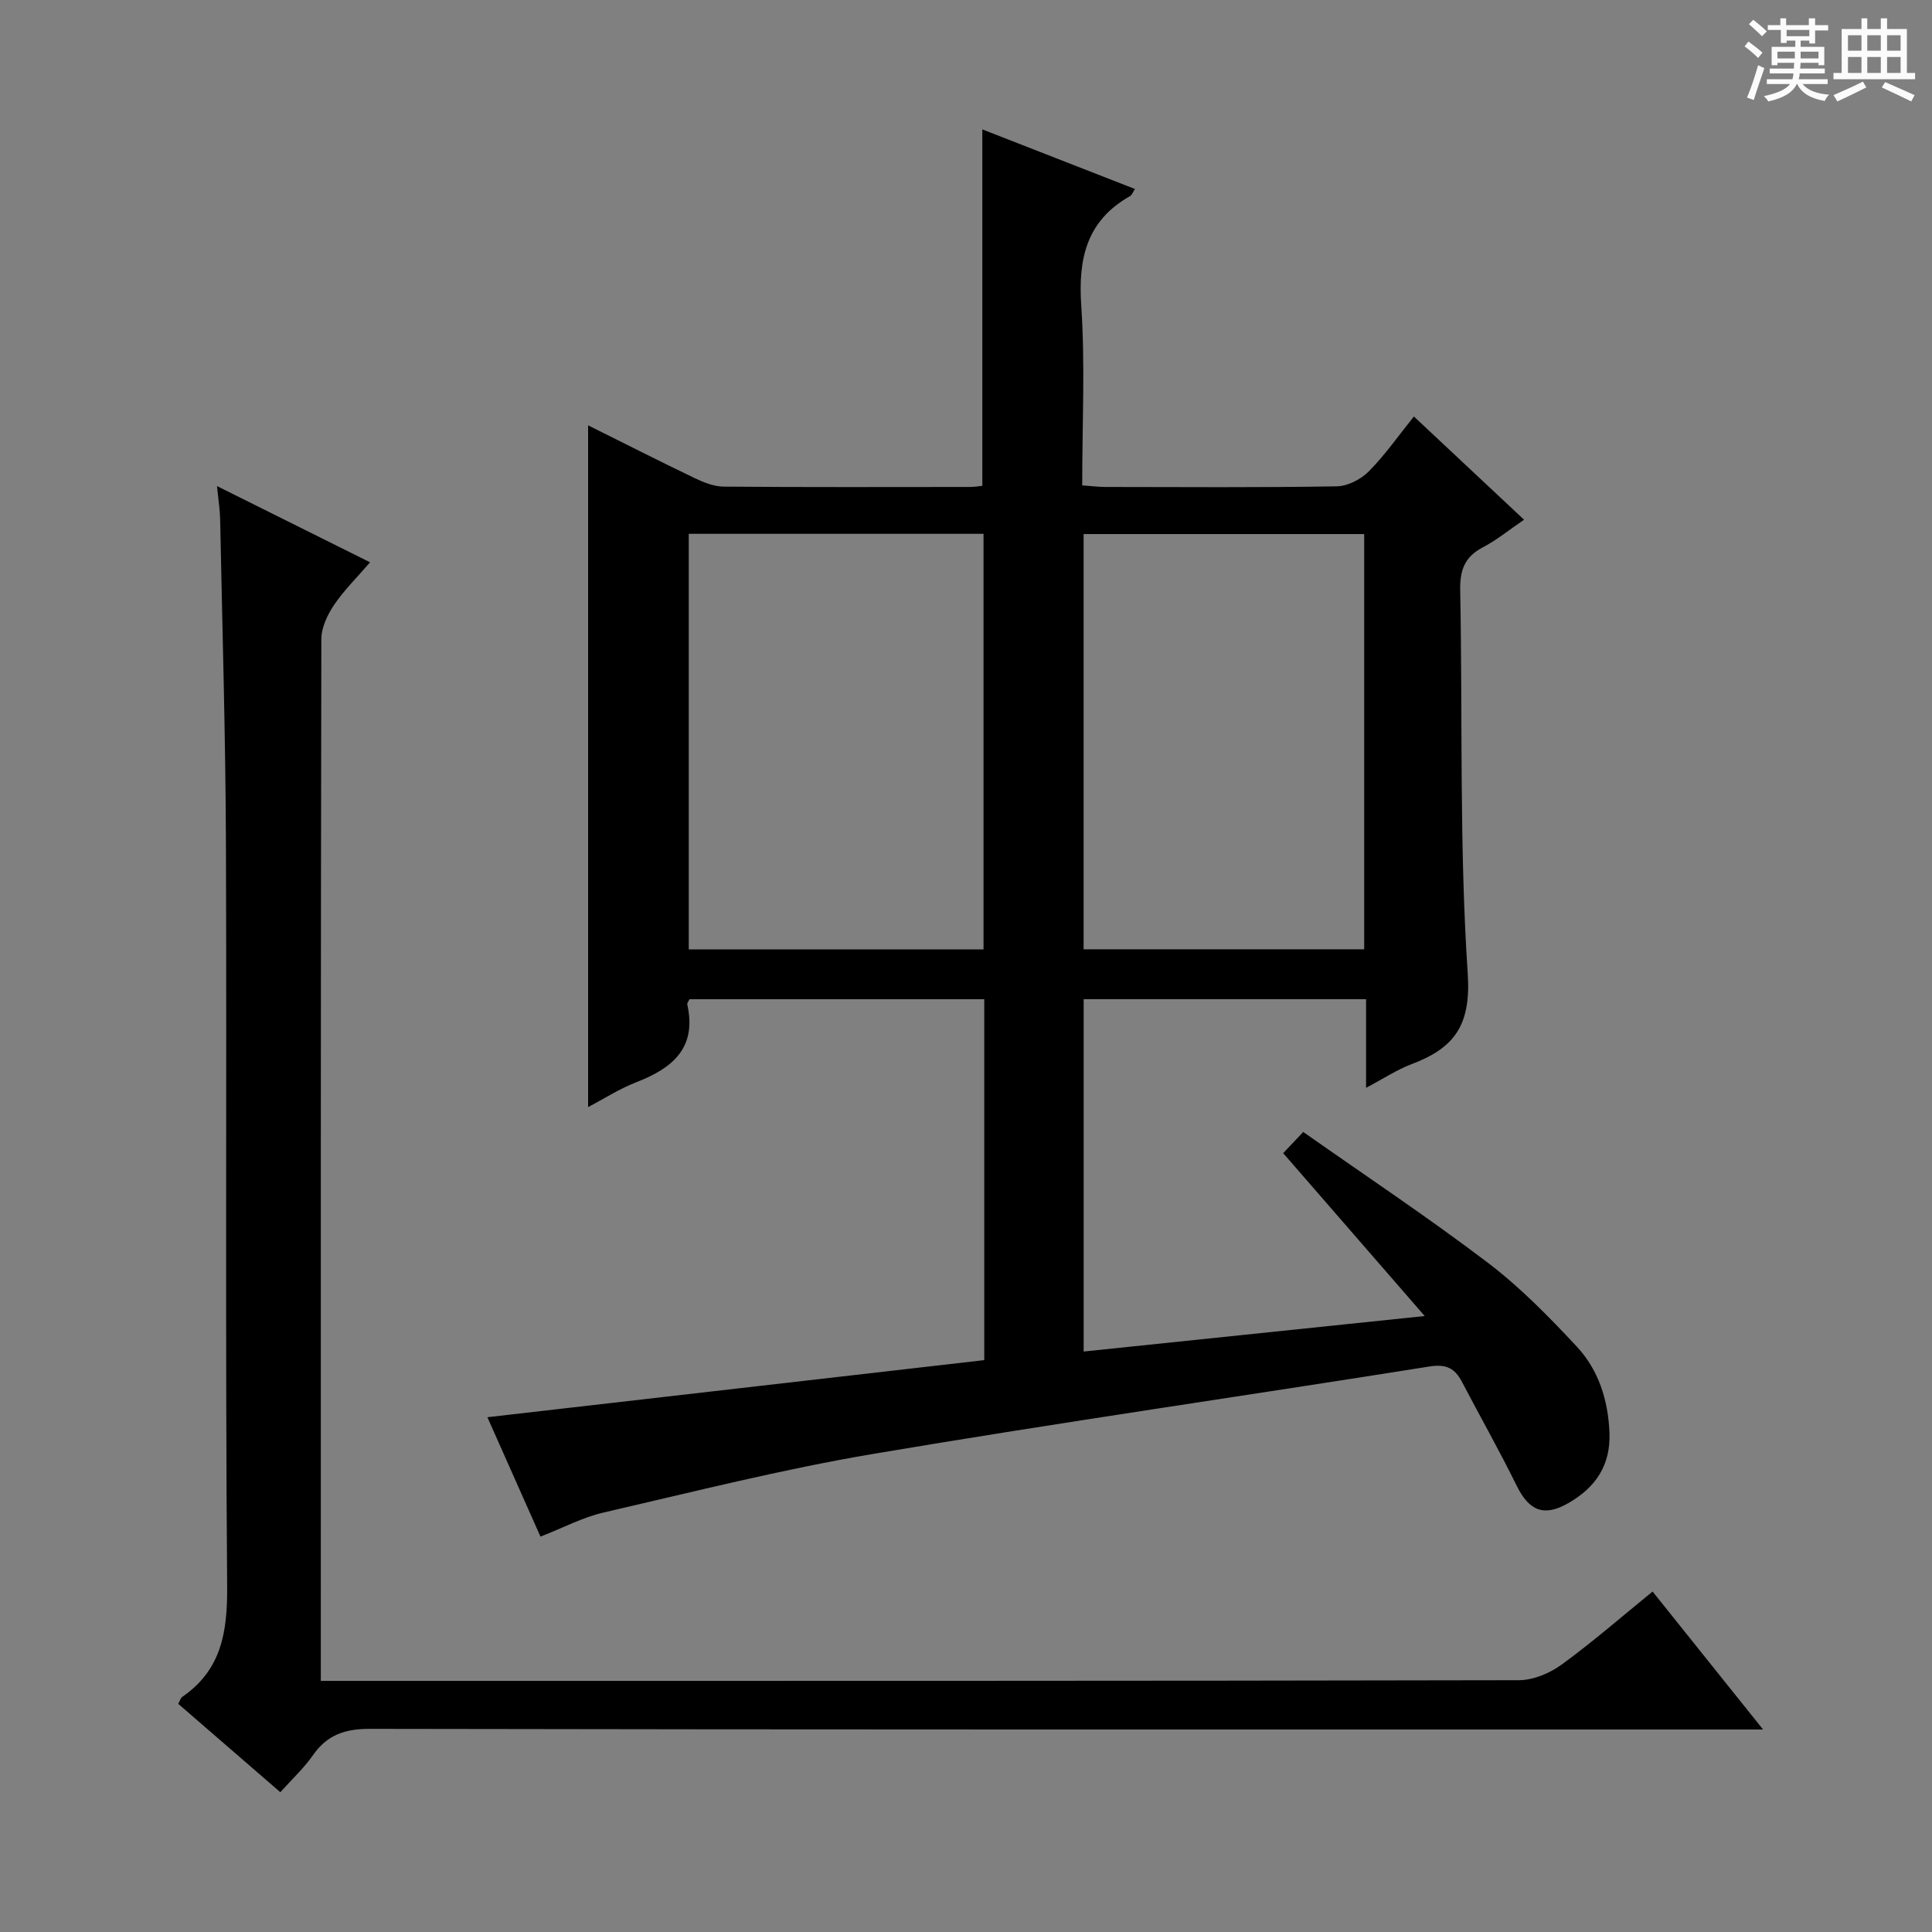 <svg enable-background="new 0 0 400 400" viewBox="0 0 400 400" xmlns="http://www.w3.org/2000/svg"><rect x="0" y="0" width="400" height="400" fill="#808080" stroke="none"/><path d="m361.2 9.6.8-1c.9.7 1.9 1.4 2.9 2.3l-.9 1.1c-1-1-2-1.8-2.8-2.4zm.5 10.6c.9-2.1 1.6-4.3 2.3-6.7.4.2.8.4 1.3.6-.7 2.1-1.5 4.3-2.2 6.6zm.4-15.2.9-.9c1 .8 2 1.6 2.8 2.4l-1 1c-.9-.9-1.8-1.7-2.7-2.5zm12.5-1.2h1.2v1.4h2.7v1.1h-2.7v2.7h-1.2v-.6h-1.8v1.3h4.9v3.8h-1.2v-.5h-3.7c0 .4-.1.9-.1 1.2h5.1v1h-5.2c0 .5-.1.9-.2 1.2h6v1h-5.2c1.1 1.3 2.9 2 5.5 2.2-.4.4-.7.8-.9 1.3-2.9-.5-4.8-1.6-5.7-3.5h-.1c-.8 1.7-2.7 2.9-5.9 3.6-.2-.4-.6-.8-.9-1.1 2.8-.6 4.6-1.4 5.4-2.5h-4.8v-1h5.3c.1-.3.2-.7.2-1.2h-4.9v-1h5c0-.4 0-.8.1-1.2h-3.5v.5h-1.2v-3.8h4.9v-1.3h-1.8v.5h-1.2v-2.7h-2.7v-1h2.6v-1.4h1.2v1.4h4.7v-1.4zm-6.6 8.3h3.6c0-.4 0-.9 0-1.4h-3.6zm1.9-4.6h4.7v-1.3h-4.7zm6.6 3.2h-3.7v1.4h3.7z" fill="#fafbfa"/><path d="m385.3 3.8h1.3v2.2h2.8v-2.2h1.3v2.2h4.1v9.1h1.7v1.3h-16.9v-1.3h1.7v-9.1h4.1v-2.2zm.4 13.1.7 1.2c-1.8.9-3.8 1.9-6 2.9-.2-.4-.5-.8-.8-1.3 2.3-1 4.3-1.9 6.1-2.8zm-3.1-6.4h2.8v-3.2h-2.8zm0 4.6h2.8v-3.3h-2.8zm4-4.6h2.8v-3.2h-2.8zm0 4.6h2.8v-3.3h-2.8zm3.7 1.9c2.1.9 4.1 1.8 6.1 2.7l-.7 1.3c-2.2-1.1-4.2-2-6.1-2.9zm3.2-9.7h-2.8v3.2h2.8zm-2.8 7.8h2.8v-3.3h-2.8z" fill="#fafbfa"/><g fill="#010000"><path d="m203.78 281.6c0-25.28 0-49.76 0-74.72-20.43 0-40.77 0-61.03 0-.22.48-.51.81-.46 1.07 2.02 8.99-3.03 13.2-10.52 16.1-3.49 1.35-6.7 3.43-10.01 5.16 0-47.2 0-93.99 0-141.15 7.18 3.57 14.55 7.32 22.01 10.9 1.89.91 4.05 1.78 6.09 1.79 17 .14 34 .08 51 .07.8 0 1.61-.14 2.52-.23 0-24.58 0-48.94 0-73.8 10.57 4.13 21.03 8.21 31.6 12.34-.45.68-.63 1.26-1.01 1.47-8.98 5.07-10.77 12.87-10.11 22.65.82 12.25.2 24.59.2 37.24 1.83.13 3.28.32 4.72.33 16 .02 32 .14 48-.13 2.25-.04 4.98-1.45 6.61-3.09 3.35-3.38 6.1-7.34 9.34-11.37 7.71 7.23 15.1 14.14 22.81 21.37-3.06 2.08-5.65 4.21-8.55 5.73-3.78 1.97-4.75 4.75-4.67 8.88.51 26.47-.2 53.01 1.56 79.39.71 10.74-2.84 15.4-11.6 18.71-3.05 1.15-5.83 3-9.45 4.91 0-3.59 0-6.51 0-9.43 0-2.82 0-5.65 0-8.92-19.64 0-39 0-58.47 0v72.95c23.23-2.42 46.12-4.8 70.61-7.35-10.17-11.71-19.66-22.63-29.3-33.72 1.21-1.28 2.33-2.46 4.15-4.39 12.77 8.98 25.75 17.61 38.15 27.02 6.71 5.09 12.71 11.22 18.47 17.4 4.52 4.84 6.5 11.06 6.78 17.8.28 6.8-2.88 11.39-8.52 14.63-5.01 2.87-8.1 1.63-10.67-3.58-3.59-7.28-7.59-14.36-11.36-21.55-1.48-2.83-3.28-3.71-6.73-3.16-38.36 6.11-76.82 11.62-115.13 18.09-18.77 3.17-37.3 7.86-55.87 12.15-4.3.99-8.34 3.15-13.04 4.98-3.63-8.16-7.3-16.42-10.99-24.72 34.45-3.97 68.42-7.86 102.87-11.82zm-.15-85.03c0-29.03 0-57.46 0-86.05-20.53 0-40.75 0-61.03 0v86.05zm78.81-.03c0-28.89 0-57.43 0-85.97-19.62 0-38.84 0-58.09 0v85.97z"/><path d="m58.04 371.06c-7.34-6.35-14.23-12.32-21.14-18.3.36-.64.49-1.21.85-1.45 8.15-5.62 9.35-13.49 9.28-22.92-.41-51.15-.07-102.31-.25-153.47-.08-22.47-.76-44.94-1.2-67.41-.04-1.97-.36-3.93-.65-6.87 10.77 5.36 20.92 10.41 31.69 15.78-2.68 3.11-5.39 5.76-7.46 8.83-1.38 2.05-2.63 4.7-2.63 7.09-.14 70.15-.11 140.31-.11 210.46v5.21h5.58c80.82 0 161.64.03 242.45-.14 2.98-.01 6.4-1.43 8.86-3.23 6.42-4.67 12.43-9.91 18.84-15.13 7.51 9.37 14.76 18.43 22.87 28.56-2.84 0-4.69 0-6.53 0-93.98 0-187.96.05-281.95-.13-5.2-.01-8.84 1.28-11.78 5.5-1.78 2.57-4.14 4.74-6.72 7.62z"/></g></svg>